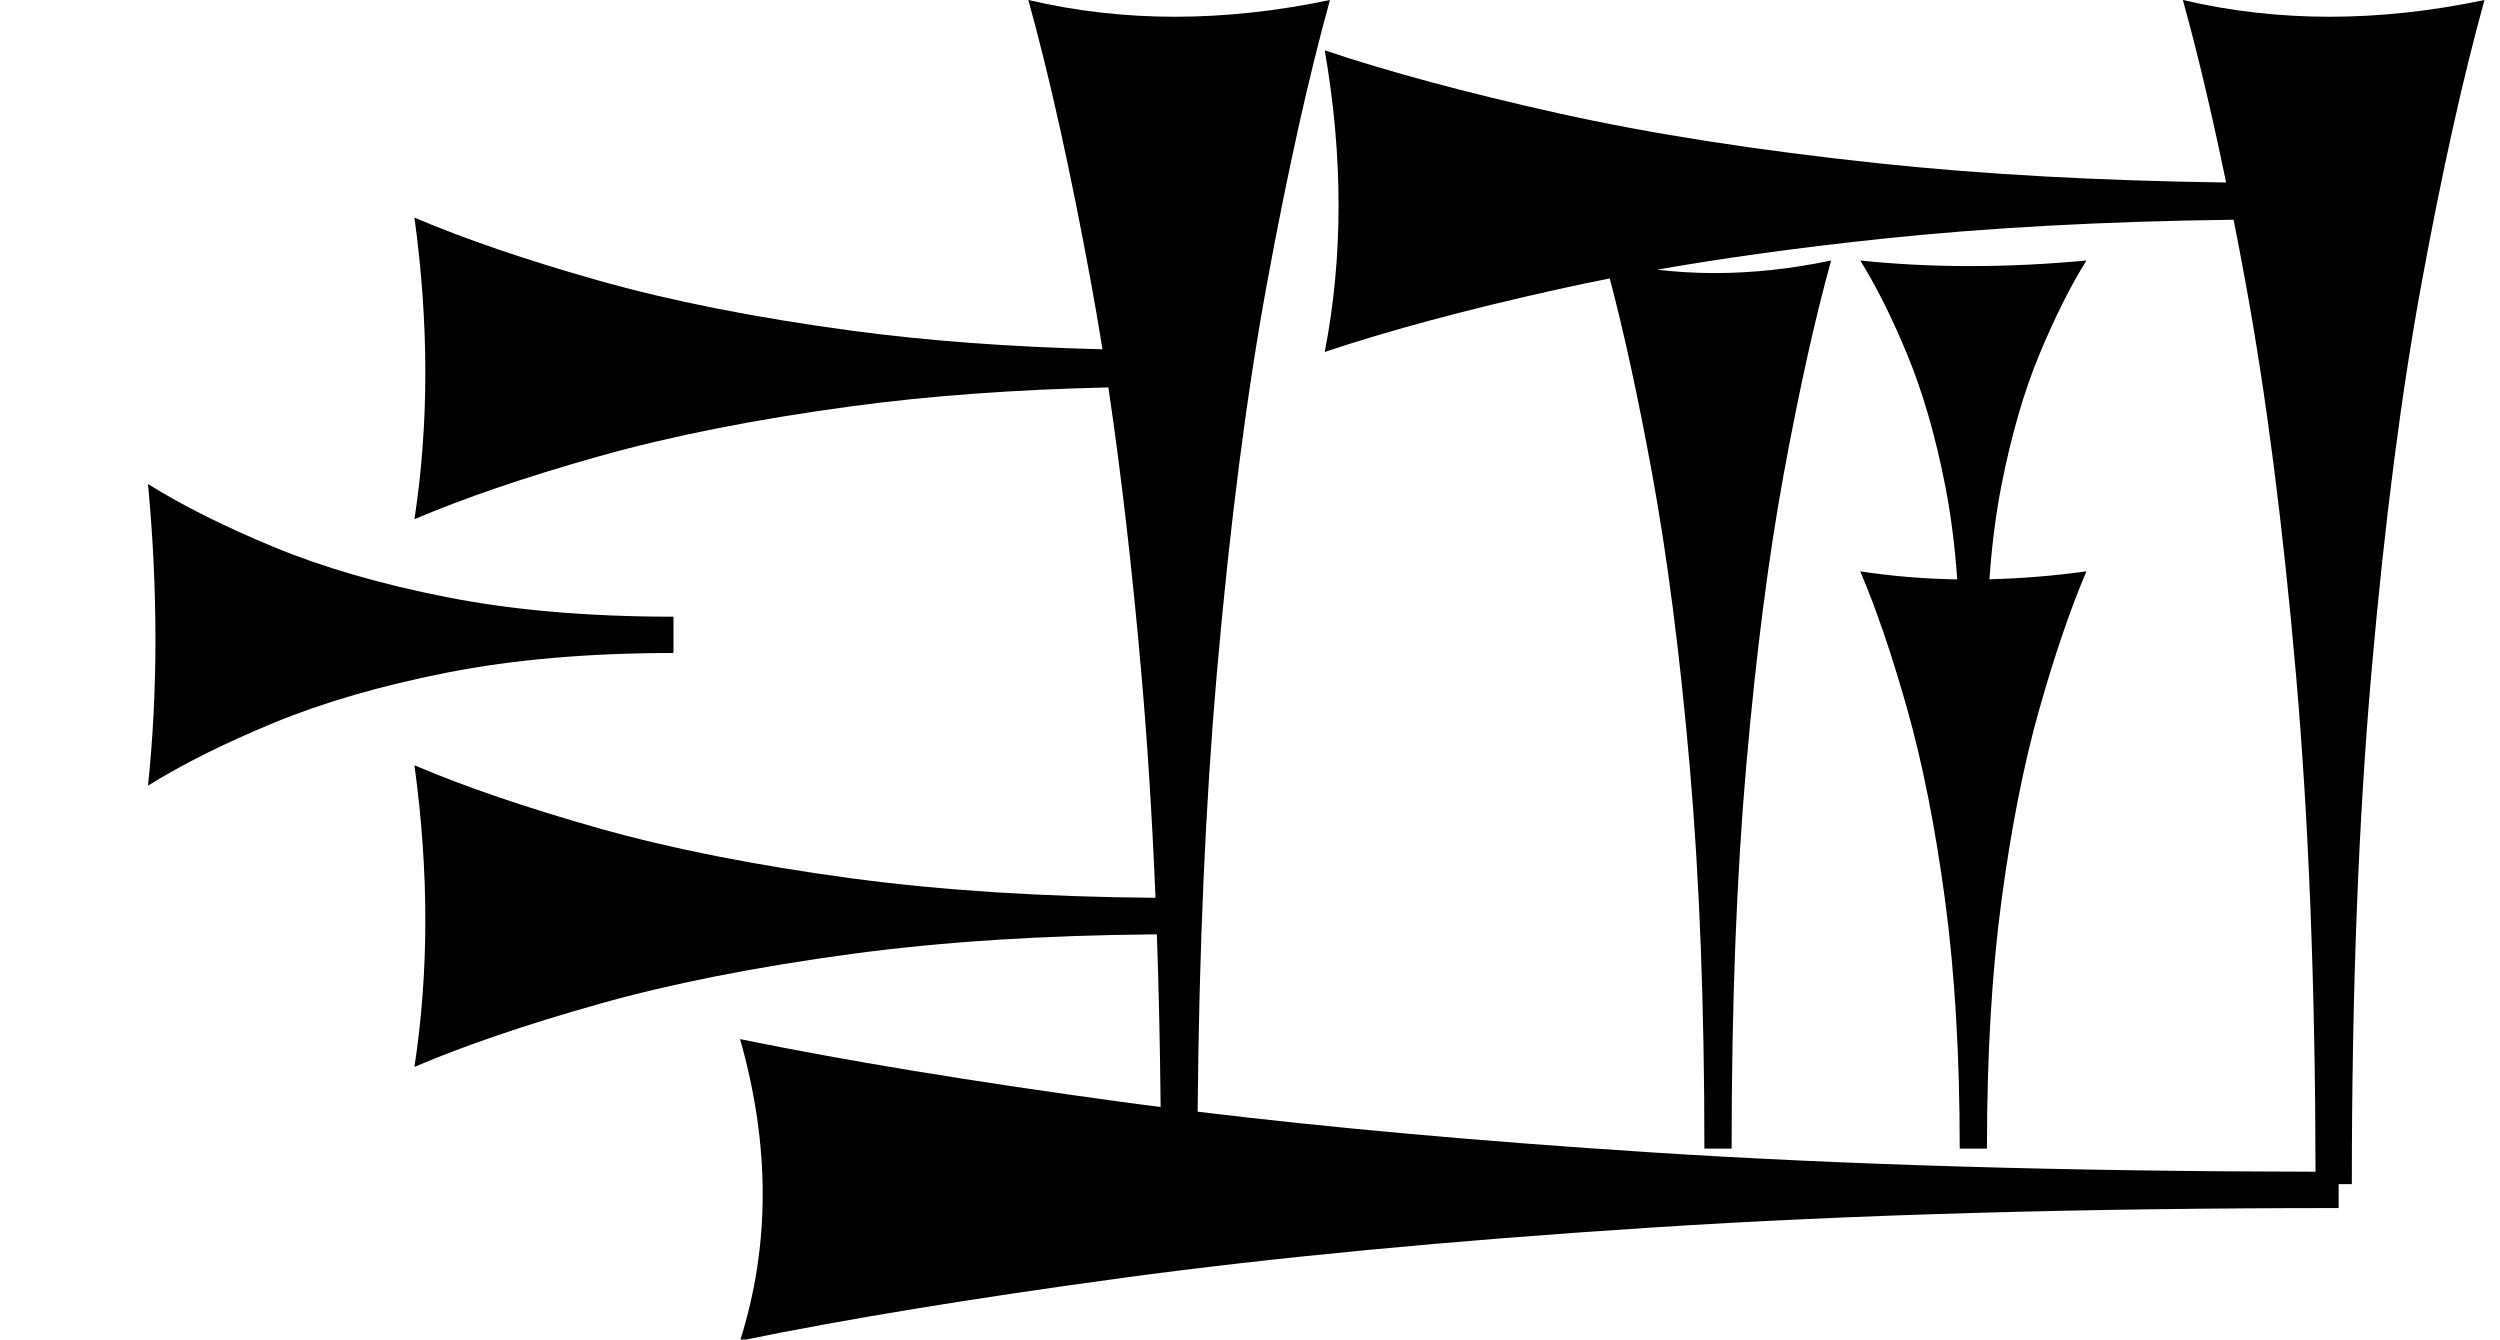 <?xml version="1.0" standalone="no"?>
<!DOCTYPE svg PUBLIC "-//W3C//DTD SVG 1.1//EN" "http://www.w3.org/Graphics/SVG/1.1/DTD/svg11.dtd" >
<svg xmlns="http://www.w3.org/2000/svg" xmlns:xlink="http://www.w3.org/1999/xlink" version="1.1" viewBox="0 0 1689 905">
   <path fill="currentColor"
d="M1151.49 776c0 -96.699 -3.303 -182.782 -9.906 -258.255c-6.604 -75.472 -15.095 -141.509 -25.472 -198.112c-9.33 -50.888 -18.85 -94.722 -28.56 -131.503c-11.854 2.323 -23.375 4.728 -34.56 7.213
c-62.264 13.837 -114.929 27.988 -157.995 42.453c6.227 -32.076 9.34 -65.095 9.34 -99.057s-3.113 -68.868 -9.34 -104.717c43.066 14.464 95.601 28.615 157.606 42.453c62.005 13.836 134.516 25.157 217.535 33.962
c69.561 7.377 147.503 11.665 233.822 12.861c-9.591 -46.532 -19.327 -87.632 -29.211 -123.299c32.076 7.547 65.095 11.321 99.057 11.321s68.868 -3.774 104.717 -11.321c-14.464 52.201 -28.615 115.88 -42.453 191.038
c-13.836 75.157 -25.157 163.05 -33.962 263.679c-8.804 100.629 -13.208 215.724 -13.208 345.283h-8.903v16.173c-174.058 0 -329.009 4.403 -464.858 13.208s-254.717 20.126 -356.604 33.962c-101.887 13.837 -188.066 27.988 -258.538 42.453
c10.188 -32.076 15.284 -65.095 15.284 -99.057s-5.096 -68.868 -15.284 -104.717c70.472 14.464 156.438 28.615 257.901 42.453c8.618 1.175 17.361 2.332 26.229 3.472c-0.389 -40.376 -1.236 -79.276 -2.542 -116.702
c-76.36 0.602 -144.828 4.981 -205.409 13.136c-65.408 8.805 -122.641 20.126 -171.697 33.962c-49.057 13.837 -90.551 27.988 -124.481 42.453c4.905 -32.076 7.358 -65.095 7.358 -99.057s-2.453 -68.868 -7.358 -104.717
c33.931 14.464 75.322 28.615 124.175 42.453c48.852 13.836 105.982 25.157 171.391 33.962c60.356 8.124 128.718 12.501 205.086 13.129c-2.193 -53.414 -5.354 -103.716 -9.483 -150.906c-6.201 -70.879 -13.651 -135.517 -22.35 -193.914
c-63.312 1.452 -120.857 5.664 -172.64 12.635c-65.408 8.805 -122.641 20.126 -171.697 33.962c-49.057 13.837 -90.551 27.988 -124.481 42.453c4.905 -32.076 7.358 -65.095 7.358 -99.057s-2.453 -68.868 -7.358 -104.717
c33.931 14.464 75.322 28.615 124.175 42.453c48.852 13.836 105.982 25.157 171.391 33.962c50.761 6.832 107.184 11.015 169.27 12.545c-2.452 -15.28 -4.995 -30.105 -7.629 -44.473c-13.837 -75.472 -27.988 -139.309 -42.453 -191.51
c32.076 7.547 65.095 11.321 99.057 11.321s68.868 -3.774 104.717 -11.321c-14.464 52.201 -28.615 115.88 -42.453 191.038c-13.836 75.157 -25.157 163.05 -33.962 263.679c-7.68 87.777 -12.012 186.562 -12.992 296.353
c89.559 10.882 191.141 20.005 304.748 27.368c131.789 8.541 281.957 12.94 450.503 13.196c-0.188 -125.536 -4.588 -237.525 -13.202 -335.974c-8.805 -100.629 -20.126 -188.679 -33.962 -264.15
c-2.713 -14.799 -5.438 -29.149 -8.176 -43.054c-87.876 1.101 -167.246 5.409 -238.11 12.925c-55.031 5.836 -105.503 12.778 -151.414 20.826c12.83 1.522 25.851 2.284 39.062 2.284c25.472 0 51.651 -2.831 78.537 -8.491
c-10.848 39.15 -21.461 86.91 -31.84 143.278c-10.377 56.368 -18.868 122.288 -25.472 197.759c-6.603 75.473 -9.905 161.793 -9.905 258.963h-18.395zM1323.99 776c0 -62.855 -3.303 -118.809 -9.906 -167.866
c-6.604 -49.056 -15.095 -91.981 -25.472 -128.772c-10.378 -36.793 -20.991 -67.913 -31.84 -93.361c21.288 3.255 43.129 5.07 65.524 5.445c-1.602 -22.886 -4.34 -44.15 -8.213 -63.796
c-6.604 -33.491 -15.095 -62.795 -25.472 -87.913c-10.378 -25.117 -20.991 -46.363 -31.84 -63.736c24.058 2.512 48.821 3.768 74.293 3.768s51.651 -1.256 78.537 -3.768c-10.848 17.373 -21.461 38.566 -31.84 63.58
c-10.377 25.013 -18.868 54.266 -25.472 87.755c-3.88 19.68 -6.62 41.022 -8.221 64.025c21.356 -0.518 43.201 -2.305 65.532 -5.36c-10.848 25.448 -21.461 56.492 -31.84 93.131c-10.377 36.64 -18.868 79.487 -25.472 128.543
c-6.603 49.057 -9.905 105.166 -9.905 168.326h-18.395zM455 441.173c-57.214 0 -108.146 4.403 -152.801 13.208s-83.727 20.126 -117.217 33.962c-33.49 13.837 -61.818 27.988 -84.982 42.453c3.349 -32.076 5.023 -65.095 5.023 -99.057
s-1.675 -68.868 -5.023 -104.717c23.164 14.464 51.422 28.615 84.773 42.453c33.351 13.836 72.353 25.157 117.007 33.962c44.654 8.804 95.728 13.208 153.22 13.208v24.527z" />
</svg>
